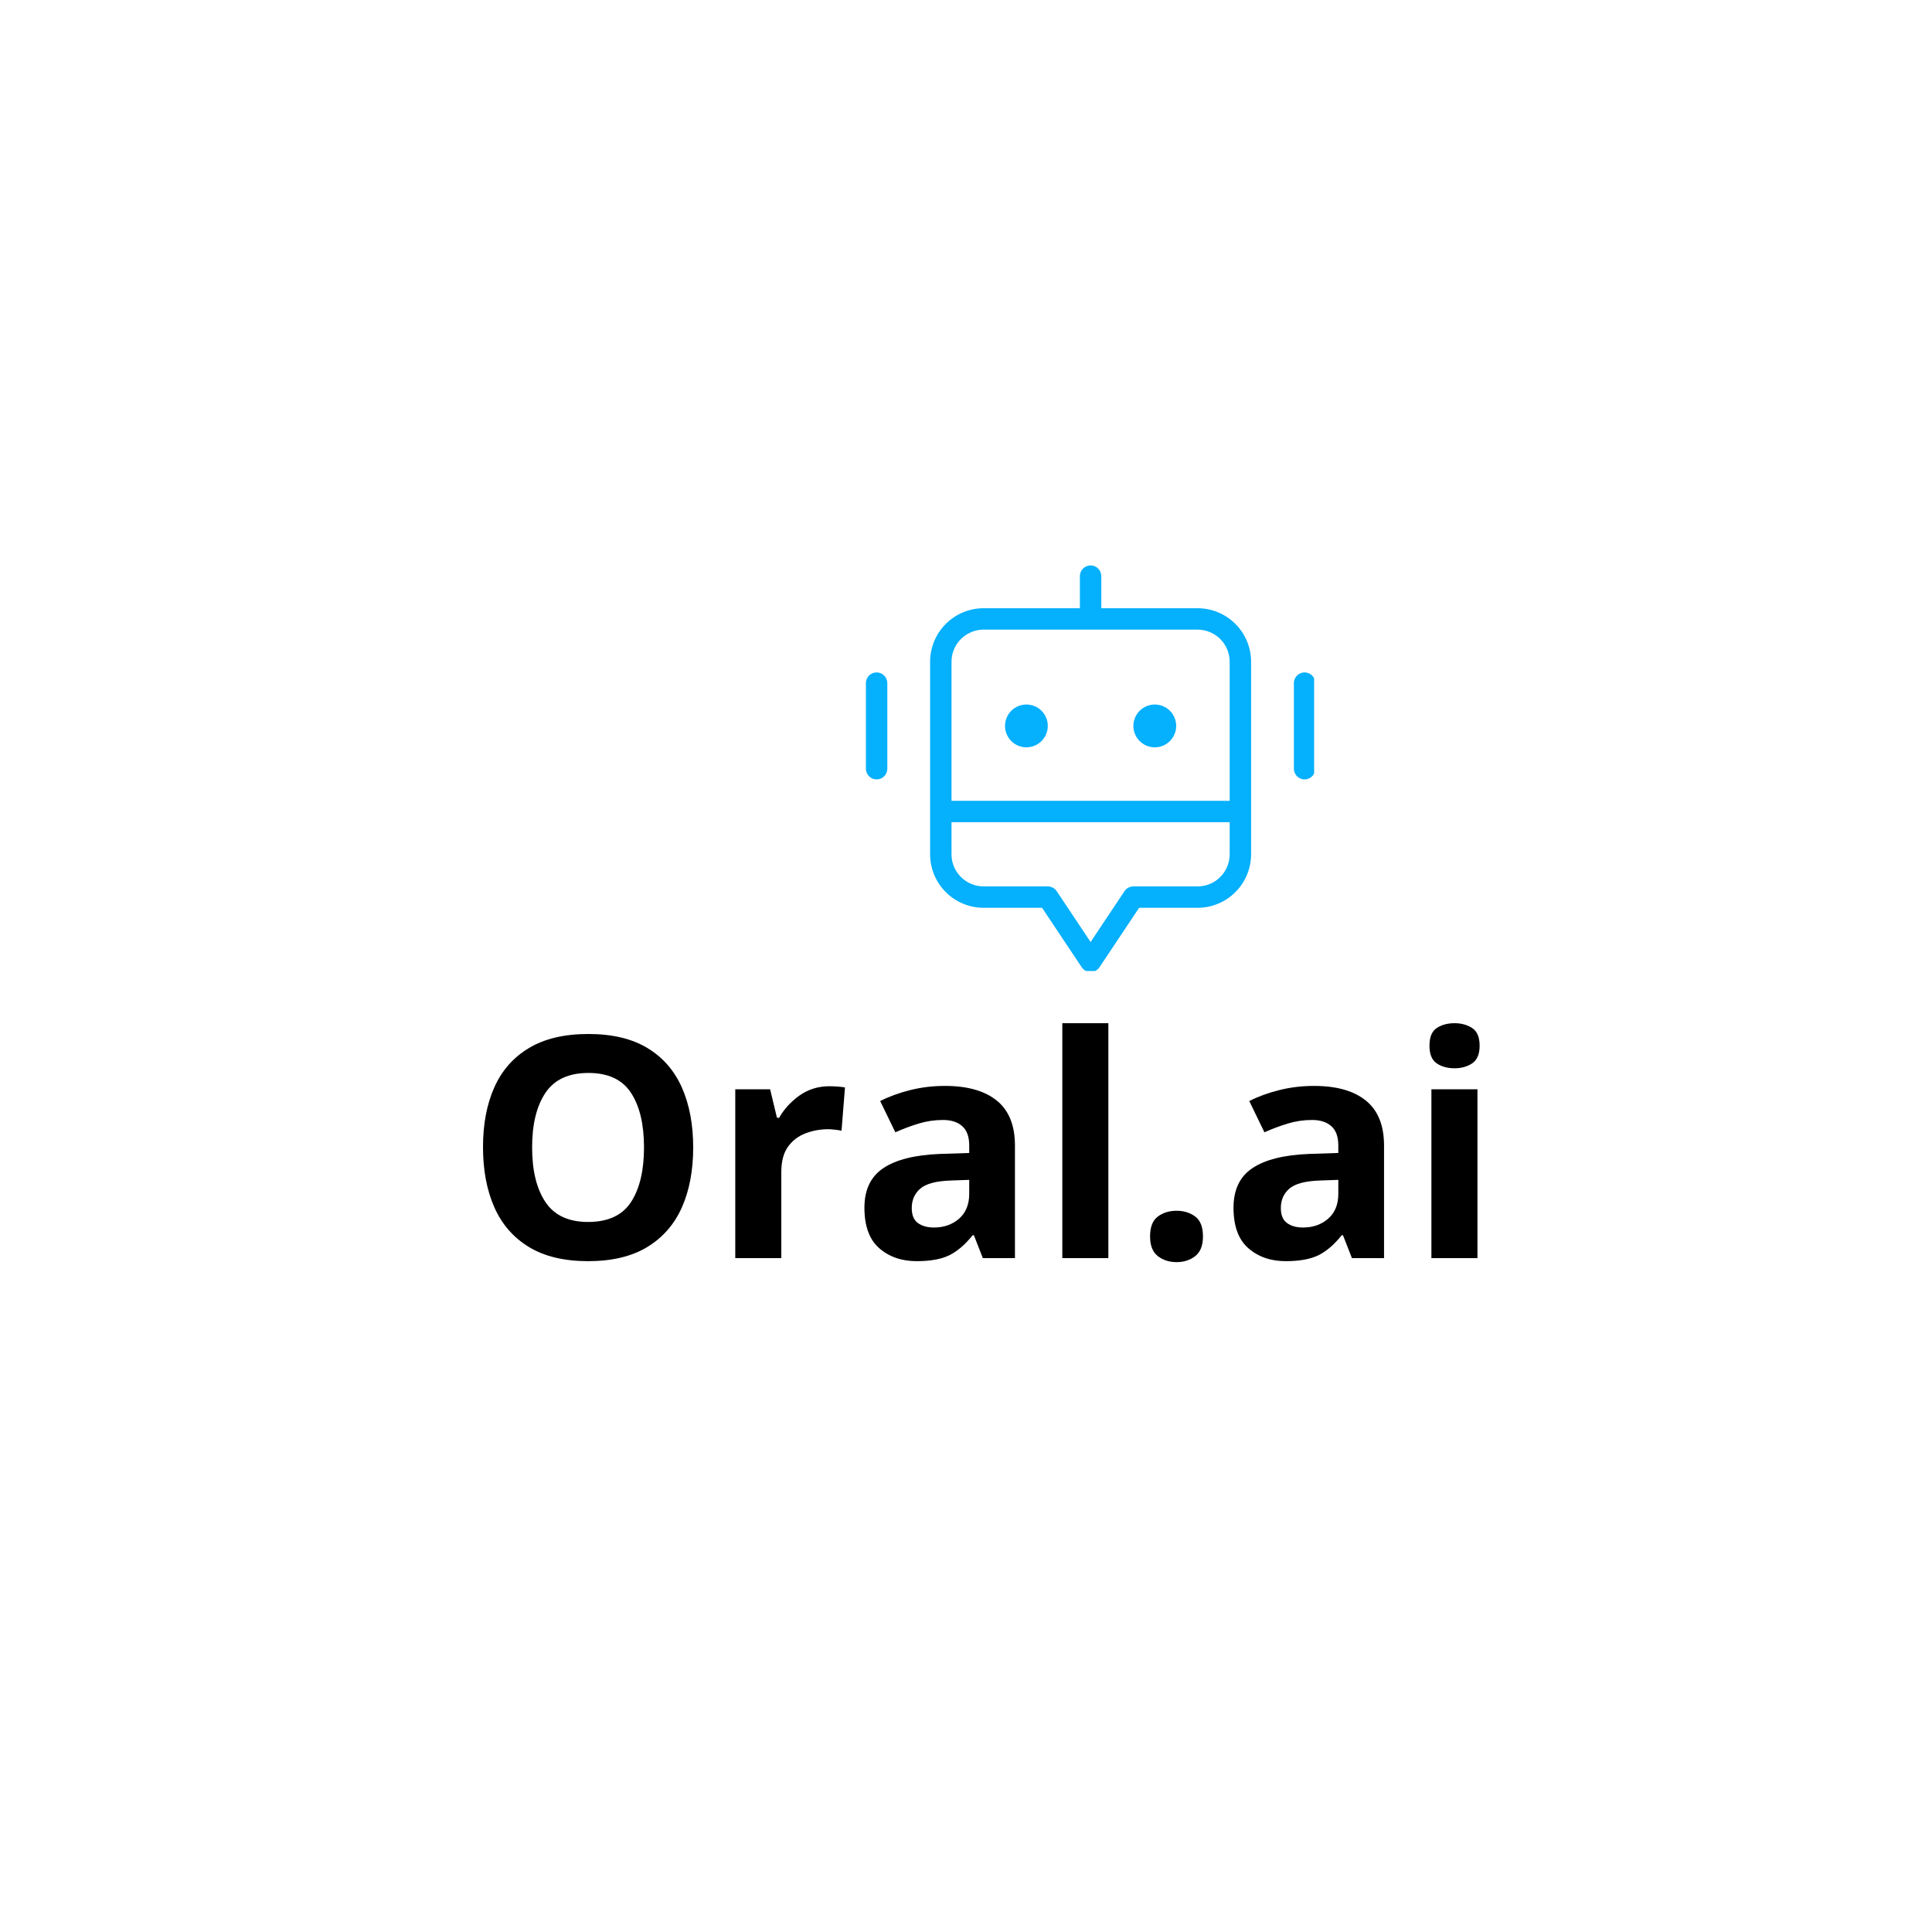 <svg xmlns="http://www.w3.org/2000/svg" xmlns:xlink="http://www.w3.org/1999/xlink" width="500" zoomAndPan="magnify" viewBox="0 0 375 375" height="500" preserveAspectRatio="xMidYMid meet" version="1.0"><defs><g/><clipPath id="73e1fdd779"><path d="M 168.07 109.719 L 255.07 109.719 L 255.07 188.469 L 168.07 188.469 Z M 168.07 109.719 " clip-rule="nonzero"/></clipPath></defs><g clip-path="url(#73e1fdd779)"><path fill="#05b0fc" d="M 232.449 118.055 L 213.762 118.055 L 213.762 111.824 C 213.762 111.551 213.707 111.285 213.602 111.031 C 213.496 110.777 213.348 110.551 213.152 110.355 C 212.957 110.164 212.73 110.012 212.477 109.906 C 212.223 109.801 211.957 109.75 211.684 109.75 C 211.406 109.75 211.145 109.801 210.887 109.906 C 210.633 110.012 210.41 110.164 210.215 110.355 C 210.02 110.551 209.871 110.777 209.766 111.031 C 209.66 111.285 209.605 111.551 209.605 111.824 L 209.605 118.055 L 190.914 118.055 C 190.234 118.059 189.559 118.125 188.891 118.258 C 188.223 118.391 187.574 118.586 186.945 118.848 C 186.312 119.109 185.715 119.43 185.148 119.809 C 184.582 120.188 184.059 120.617 183.578 121.102 C 183.094 121.582 182.664 122.105 182.285 122.672 C 181.906 123.238 181.586 123.84 181.324 124.469 C 181.062 125.098 180.867 125.746 180.734 126.414 C 180.602 127.082 180.531 127.758 180.531 128.441 L 180.531 165.82 C 180.531 166.504 180.602 167.176 180.734 167.848 C 180.867 168.516 181.062 169.164 181.324 169.793 C 181.586 170.422 181.906 171.02 182.285 171.586 C 182.664 172.152 183.094 172.68 183.578 173.16 C 184.059 173.641 184.582 174.074 185.148 174.453 C 185.715 174.832 186.312 175.148 186.945 175.41 C 187.574 175.672 188.223 175.871 188.891 176.004 C 189.559 176.137 190.234 176.203 190.914 176.203 L 202.266 176.203 L 209.957 187.738 C 210.051 187.883 210.16 188.012 210.289 188.125 C 210.414 188.242 210.551 188.34 210.703 188.418 C 210.855 188.5 211.012 188.562 211.18 188.602 C 211.344 188.645 211.512 188.664 211.684 188.664 C 211.855 188.664 212.023 188.645 212.188 188.602 C 212.355 188.562 212.512 188.5 212.664 188.418 C 212.812 188.34 212.953 188.242 213.078 188.125 C 213.207 188.012 213.316 187.883 213.41 187.738 L 221.102 176.203 L 232.449 176.203 C 233.133 176.203 233.809 176.137 234.477 176.004 C 235.145 175.871 235.793 175.672 236.422 175.41 C 237.051 175.148 237.652 174.832 238.219 174.453 C 238.785 174.074 239.309 173.641 239.789 173.16 C 240.273 172.68 240.703 172.152 241.082 171.586 C 241.461 171.02 241.781 170.422 242.043 169.793 C 242.301 169.164 242.5 168.516 242.633 167.848 C 242.766 167.176 242.832 166.504 242.836 165.82 L 242.836 128.441 C 242.832 127.758 242.766 127.082 242.633 126.414 C 242.5 125.746 242.301 125.098 242.043 124.469 C 241.781 123.84 241.461 123.238 241.082 122.672 C 240.703 122.105 240.273 121.582 239.789 121.102 C 239.309 120.617 238.785 120.188 238.219 119.809 C 237.652 119.43 237.051 119.109 236.422 118.848 C 235.793 118.586 235.145 118.391 234.477 118.258 C 233.809 118.125 233.133 118.059 232.449 118.055 Z M 238.68 165.82 C 238.68 166.23 238.641 166.633 238.559 167.035 C 238.48 167.438 238.363 167.828 238.203 168.203 C 238.047 168.582 237.855 168.941 237.629 169.281 C 237.402 169.621 237.145 169.934 236.855 170.223 C 236.566 170.512 236.25 170.773 235.91 171 C 235.57 171.227 235.211 171.418 234.832 171.574 C 234.457 171.73 234.066 171.852 233.664 171.93 C 233.266 172.012 232.859 172.051 232.449 172.051 L 219.988 172.051 C 219.645 172.051 219.316 172.133 219.012 172.297 C 218.703 172.461 218.457 172.688 218.262 172.977 L 211.684 182.844 L 205.105 172.977 C 204.91 172.688 204.66 172.461 204.355 172.297 C 204.051 172.133 203.723 172.051 203.375 172.051 L 190.914 172.051 C 190.508 172.051 190.102 172.012 189.699 171.93 C 189.301 171.852 188.91 171.73 188.531 171.574 C 188.156 171.418 187.797 171.227 187.457 171 C 187.117 170.773 186.801 170.512 186.512 170.223 C 186.223 169.934 185.965 169.621 185.738 169.281 C 185.512 168.941 185.32 168.582 185.16 168.203 C 185.004 167.828 184.887 167.438 184.805 167.035 C 184.727 166.633 184.688 166.23 184.688 165.82 L 184.688 159.59 L 238.68 159.59 Z M 238.68 155.438 L 184.688 155.438 L 184.688 128.441 C 184.688 128.031 184.727 127.625 184.805 127.227 C 184.887 126.824 185.004 126.434 185.16 126.055 C 185.32 125.68 185.512 125.32 185.738 124.98 C 185.965 124.641 186.223 124.324 186.512 124.035 C 186.801 123.746 187.117 123.488 187.457 123.262 C 187.797 123.035 188.156 122.844 188.531 122.688 C 188.91 122.527 189.301 122.41 189.699 122.332 C 190.102 122.25 190.508 122.211 190.914 122.211 L 232.449 122.211 C 232.859 122.211 233.266 122.25 233.664 122.332 C 234.066 122.41 234.457 122.527 234.832 122.688 C 235.211 122.844 235.57 123.035 235.91 123.262 C 236.25 123.488 236.566 123.746 236.855 124.035 C 237.145 124.324 237.402 124.641 237.629 124.98 C 237.855 125.32 238.047 125.68 238.203 126.055 C 238.363 126.434 238.48 126.824 238.559 127.227 C 238.641 127.625 238.68 128.031 238.68 128.441 Z M 203.375 140.898 C 203.375 141.172 203.352 141.441 203.297 141.711 C 203.242 141.977 203.164 142.238 203.059 142.488 C 202.957 142.742 202.828 142.98 202.676 143.207 C 202.523 143.434 202.352 143.645 202.16 143.836 C 201.969 144.031 201.758 144.203 201.531 144.355 C 201.305 144.504 201.062 144.633 200.812 144.738 C 200.559 144.84 200.301 144.922 200.031 144.973 C 199.766 145.027 199.496 145.055 199.223 145.055 C 198.949 145.055 198.68 145.027 198.414 144.973 C 198.145 144.922 197.887 144.84 197.633 144.738 C 197.383 144.633 197.141 144.504 196.914 144.355 C 196.688 144.203 196.48 144.031 196.285 143.836 C 196.094 143.645 195.922 143.434 195.77 143.207 C 195.617 142.98 195.488 142.742 195.387 142.488 C 195.281 142.238 195.203 141.977 195.148 141.711 C 195.098 141.441 195.07 141.172 195.07 140.898 C 195.07 140.629 195.098 140.355 195.148 140.09 C 195.203 139.824 195.281 139.562 195.387 139.312 C 195.488 139.059 195.617 138.82 195.77 138.594 C 195.922 138.367 196.094 138.156 196.285 137.965 C 196.48 137.77 196.688 137.598 196.914 137.445 C 197.141 137.297 197.383 137.168 197.633 137.062 C 197.887 136.957 198.145 136.879 198.414 136.828 C 198.68 136.773 198.949 136.746 199.223 136.746 C 199.496 136.746 199.766 136.773 200.031 136.828 C 200.301 136.879 200.559 136.957 200.812 137.062 C 201.062 137.168 201.305 137.297 201.531 137.445 C 201.758 137.598 201.969 137.77 202.16 137.965 C 202.352 138.156 202.523 138.367 202.676 138.594 C 202.828 138.82 202.957 139.059 203.059 139.312 C 203.164 139.562 203.242 139.824 203.297 140.09 C 203.352 140.355 203.375 140.629 203.375 140.898 Z M 228.297 140.898 C 228.297 141.172 228.27 141.441 228.219 141.711 C 228.164 141.977 228.086 142.238 227.98 142.488 C 227.875 142.742 227.75 142.98 227.598 143.207 C 227.445 143.434 227.273 143.645 227.082 143.836 C 226.887 144.031 226.68 144.203 226.449 144.355 C 226.223 144.504 225.984 144.633 225.734 144.738 C 225.48 144.84 225.223 144.922 224.953 144.973 C 224.688 145.027 224.418 145.055 224.145 145.055 C 223.871 145.055 223.602 145.027 223.332 144.973 C 223.066 144.922 222.805 144.84 222.555 144.738 C 222.301 144.633 222.062 144.504 221.836 144.355 C 221.609 144.203 221.398 144.031 221.207 143.836 C 221.016 143.645 220.84 143.434 220.691 143.207 C 220.539 142.98 220.41 142.742 220.305 142.488 C 220.203 142.238 220.125 141.977 220.07 141.711 C 220.016 141.441 219.988 141.172 219.988 140.898 C 219.988 140.629 220.016 140.355 220.07 140.09 C 220.125 139.824 220.203 139.562 220.305 139.312 C 220.41 139.059 220.539 138.82 220.691 138.594 C 220.84 138.367 221.016 138.156 221.207 137.965 C 221.398 137.77 221.609 137.598 221.836 137.445 C 222.062 137.297 222.301 137.168 222.555 137.062 C 222.805 136.957 223.066 136.879 223.332 136.828 C 223.602 136.773 223.871 136.746 224.145 136.746 C 224.418 136.746 224.688 136.773 224.953 136.828 C 225.223 136.879 225.48 136.957 225.734 137.062 C 225.984 137.168 226.223 137.297 226.449 137.445 C 226.68 137.598 226.887 137.77 227.082 137.965 C 227.273 138.156 227.445 138.367 227.598 138.594 C 227.75 138.82 227.875 139.059 227.98 139.312 C 228.086 139.562 228.164 139.824 228.219 140.09 C 228.27 140.355 228.297 140.629 228.297 140.898 Z M 172.227 132.594 L 172.227 149.207 C 172.227 149.48 172.172 149.746 172.066 150 C 171.961 150.258 171.812 150.48 171.617 150.676 C 171.422 150.871 171.199 151.02 170.945 151.125 C 170.688 151.23 170.426 151.285 170.148 151.285 C 169.875 151.285 169.609 151.23 169.355 151.125 C 169.098 151.02 168.875 150.871 168.68 150.676 C 168.484 150.48 168.336 150.258 168.23 150 C 168.125 149.746 168.07 149.48 168.07 149.207 L 168.07 132.594 C 168.07 132.316 168.125 132.055 168.23 131.797 C 168.336 131.543 168.484 131.32 168.68 131.125 C 168.875 130.93 169.098 130.781 169.355 130.676 C 169.609 130.57 169.875 130.516 170.148 130.516 C 170.426 130.516 170.688 130.57 170.945 130.676 C 171.199 130.781 171.422 130.93 171.617 131.125 C 171.812 131.32 171.961 131.543 172.066 131.797 C 172.172 132.055 172.227 132.316 172.227 132.594 Z M 255.293 132.594 L 255.293 149.207 C 255.293 149.48 255.242 149.746 255.137 150 C 255.031 150.258 254.883 150.48 254.688 150.676 C 254.492 150.871 254.266 151.02 254.012 151.125 C 253.758 151.23 253.492 151.285 253.219 151.285 C 252.941 151.285 252.676 151.23 252.422 151.125 C 252.168 151.02 251.945 150.871 251.75 150.676 C 251.555 150.48 251.406 150.258 251.301 150 C 251.195 149.746 251.141 149.48 251.141 149.207 L 251.141 132.594 C 251.141 132.316 251.195 132.055 251.301 131.797 C 251.406 131.543 251.555 131.32 251.75 131.125 C 251.945 130.93 252.168 130.781 252.422 130.676 C 252.676 130.57 252.941 130.516 253.219 130.516 C 253.492 130.516 253.758 130.57 254.012 130.676 C 254.266 130.781 254.492 130.93 254.688 131.125 C 254.883 131.32 255.031 131.543 255.137 131.797 C 255.242 132.055 255.293 132.316 255.293 132.594 Z M 255.293 132.594 " fill-opacity="1" fill-rule="nonzero"/></g><g fill="#000000" fill-opacity="1"><g transform="translate(90.267, 244.197)"><g><path d="M 44.281 -21.484 C 44.281 -17.035 43.551 -13.16 42.094 -9.859 C 40.633 -6.566 38.395 -4 35.375 -2.156 C 32.352 -0.32 28.52 0.594 23.875 0.594 C 19.238 0.594 15.41 -0.32 12.391 -2.156 C 9.367 -4 7.129 -6.578 5.672 -9.891 C 4.211 -13.211 3.484 -17.098 3.484 -21.547 C 3.484 -25.984 4.211 -29.844 5.672 -33.125 C 7.129 -36.406 9.367 -38.953 12.391 -40.766 C 15.41 -42.586 19.258 -43.5 23.938 -43.5 C 28.582 -43.5 32.406 -42.586 35.406 -40.766 C 38.406 -38.953 40.633 -36.395 42.094 -33.094 C 43.551 -29.789 44.281 -25.922 44.281 -21.484 Z M 13.016 -21.484 C 13.016 -17.004 13.875 -13.473 15.594 -10.891 C 17.32 -8.305 20.082 -7.016 23.875 -7.016 C 27.758 -7.016 30.539 -8.305 32.219 -10.891 C 33.895 -13.473 34.734 -17.004 34.734 -21.484 C 34.734 -25.961 33.895 -29.488 32.219 -32.062 C 30.539 -34.645 27.781 -35.938 23.938 -35.938 C 20.102 -35.938 17.32 -34.645 15.594 -32.062 C 13.875 -29.488 13.016 -25.961 13.016 -21.484 Z M 13.016 -21.484 "/></g></g></g><g fill="#000000" fill-opacity="1"><g transform="translate(138.027, 244.197)"><g><path d="M 22.984 -33.359 C 23.422 -33.359 23.938 -33.336 24.531 -33.297 C 25.133 -33.254 25.617 -33.195 25.984 -33.125 L 25.312 -24.719 C 25 -24.801 24.582 -24.867 24.062 -24.922 C 23.539 -24.984 23.082 -25.016 22.688 -25.016 C 21.164 -25.016 19.703 -24.742 18.297 -24.203 C 16.898 -23.672 15.77 -22.801 14.906 -21.594 C 14.051 -20.395 13.625 -18.758 13.625 -16.688 L 13.625 0 L 4.688 0 L 4.688 -32.766 L 11.453 -32.766 L 12.781 -27.234 L 13.203 -27.234 C 14.16 -28.922 15.477 -30.363 17.156 -31.562 C 18.844 -32.758 20.785 -33.359 22.984 -33.359 Z M 22.984 -33.359 "/></g></g></g><g fill="#000000" fill-opacity="1"><g transform="translate(165.267, 244.197)"><g><path d="M 18.125 -33.422 C 22.52 -33.422 25.883 -32.469 28.219 -30.562 C 30.562 -28.664 31.734 -25.758 31.734 -21.844 L 31.734 0 L 25.5 0 L 23.766 -4.438 L 23.516 -4.438 C 22.117 -2.676 20.641 -1.395 19.078 -0.594 C 17.516 0.195 15.375 0.594 12.656 0.594 C 9.738 0.594 7.316 -0.242 5.391 -1.922 C 3.473 -3.598 2.516 -6.219 2.516 -9.781 C 2.516 -13.258 3.734 -15.816 6.172 -17.453 C 8.617 -19.098 12.281 -20.02 17.156 -20.219 L 22.859 -20.406 L 22.859 -21.844 C 22.859 -23.562 22.406 -24.816 21.5 -25.609 C 20.602 -26.41 19.359 -26.812 17.766 -26.812 C 16.16 -26.812 14.598 -26.582 13.078 -26.125 C 11.555 -25.664 10.035 -25.098 8.516 -24.422 L 5.578 -30.484 C 7.297 -31.359 9.234 -32.066 11.391 -32.609 C 13.555 -33.148 15.801 -33.422 18.125 -33.422 Z M 22.859 -15.188 L 19.375 -15.062 C 16.5 -14.977 14.5 -14.457 13.375 -13.5 C 12.258 -12.539 11.703 -11.281 11.703 -9.719 C 11.703 -8.363 12.098 -7.395 12.891 -6.812 C 13.691 -6.227 14.734 -5.938 16.016 -5.938 C 17.941 -5.938 19.562 -6.504 20.875 -7.641 C 22.195 -8.785 22.859 -10.398 22.859 -12.484 Z M 22.859 -15.188 "/></g></g></g><g fill="#000000" fill-opacity="1"><g transform="translate(201.507, 244.197)"><g><path d="M 13.625 0 L 4.688 0 L 4.688 -45.594 L 13.625 -45.594 Z M 13.625 0 "/></g></g></g><g fill="#000000" fill-opacity="1"><g transform="translate(219.807, 244.197)"><g><path d="M 3.422 -4.203 C 3.422 -6.035 3.922 -7.32 4.922 -8.062 C 5.922 -8.812 7.141 -9.188 8.578 -9.188 C 9.984 -9.188 11.188 -8.812 12.188 -8.062 C 13.188 -7.32 13.688 -6.035 13.688 -4.203 C 13.688 -2.441 13.188 -1.172 12.188 -0.391 C 11.188 0.391 9.984 0.781 8.578 0.781 C 7.141 0.781 5.922 0.391 4.922 -0.391 C 3.922 -1.172 3.422 -2.441 3.422 -4.203 Z M 3.422 -4.203 "/></g></g></g><g fill="#000000" fill-opacity="1"><g transform="translate(236.907, 244.197)"><g><path d="M 18.125 -33.422 C 22.52 -33.422 25.883 -32.469 28.219 -30.562 C 30.562 -28.664 31.734 -25.758 31.734 -21.844 L 31.734 0 L 25.5 0 L 23.766 -4.438 L 23.516 -4.438 C 22.117 -2.676 20.641 -1.395 19.078 -0.594 C 17.516 0.195 15.375 0.594 12.656 0.594 C 9.738 0.594 7.316 -0.242 5.391 -1.922 C 3.473 -3.598 2.516 -6.219 2.516 -9.781 C 2.516 -13.258 3.734 -15.816 6.172 -17.453 C 8.617 -19.098 12.281 -20.02 17.156 -20.219 L 22.859 -20.406 L 22.859 -21.844 C 22.859 -23.562 22.406 -24.816 21.5 -25.609 C 20.602 -26.41 19.359 -26.812 17.766 -26.812 C 16.16 -26.812 14.598 -26.582 13.078 -26.125 C 11.555 -25.664 10.035 -25.098 8.516 -24.422 L 5.578 -30.484 C 7.297 -31.359 9.234 -32.066 11.391 -32.609 C 13.555 -33.148 15.801 -33.422 18.125 -33.422 Z M 22.859 -15.188 L 19.375 -15.062 C 16.5 -14.977 14.5 -14.457 13.375 -13.5 C 12.258 -12.539 11.703 -11.281 11.703 -9.719 C 11.703 -8.363 12.098 -7.395 12.891 -6.812 C 13.691 -6.227 14.734 -5.938 16.016 -5.938 C 17.941 -5.938 19.562 -6.504 20.875 -7.641 C 22.195 -8.785 22.859 -10.398 22.859 -12.484 Z M 22.859 -15.188 "/></g></g></g><g fill="#000000" fill-opacity="1"><g transform="translate(273.147, 244.197)"><g><path d="M 9.188 -45.594 C 10.5 -45.594 11.633 -45.281 12.594 -44.656 C 13.562 -44.039 14.047 -42.895 14.047 -41.219 C 14.047 -39.582 13.562 -38.441 12.594 -37.797 C 11.633 -37.16 10.5 -36.844 9.188 -36.844 C 7.82 -36.844 6.664 -37.16 5.719 -37.797 C 4.781 -38.441 4.312 -39.582 4.312 -41.219 C 4.312 -42.895 4.781 -44.039 5.719 -44.656 C 6.664 -45.281 7.82 -45.594 9.188 -45.594 Z M 13.625 -32.766 L 13.625 0 L 4.688 0 L 4.688 -32.766 Z M 13.625 -32.766 "/></g></g></g></svg>